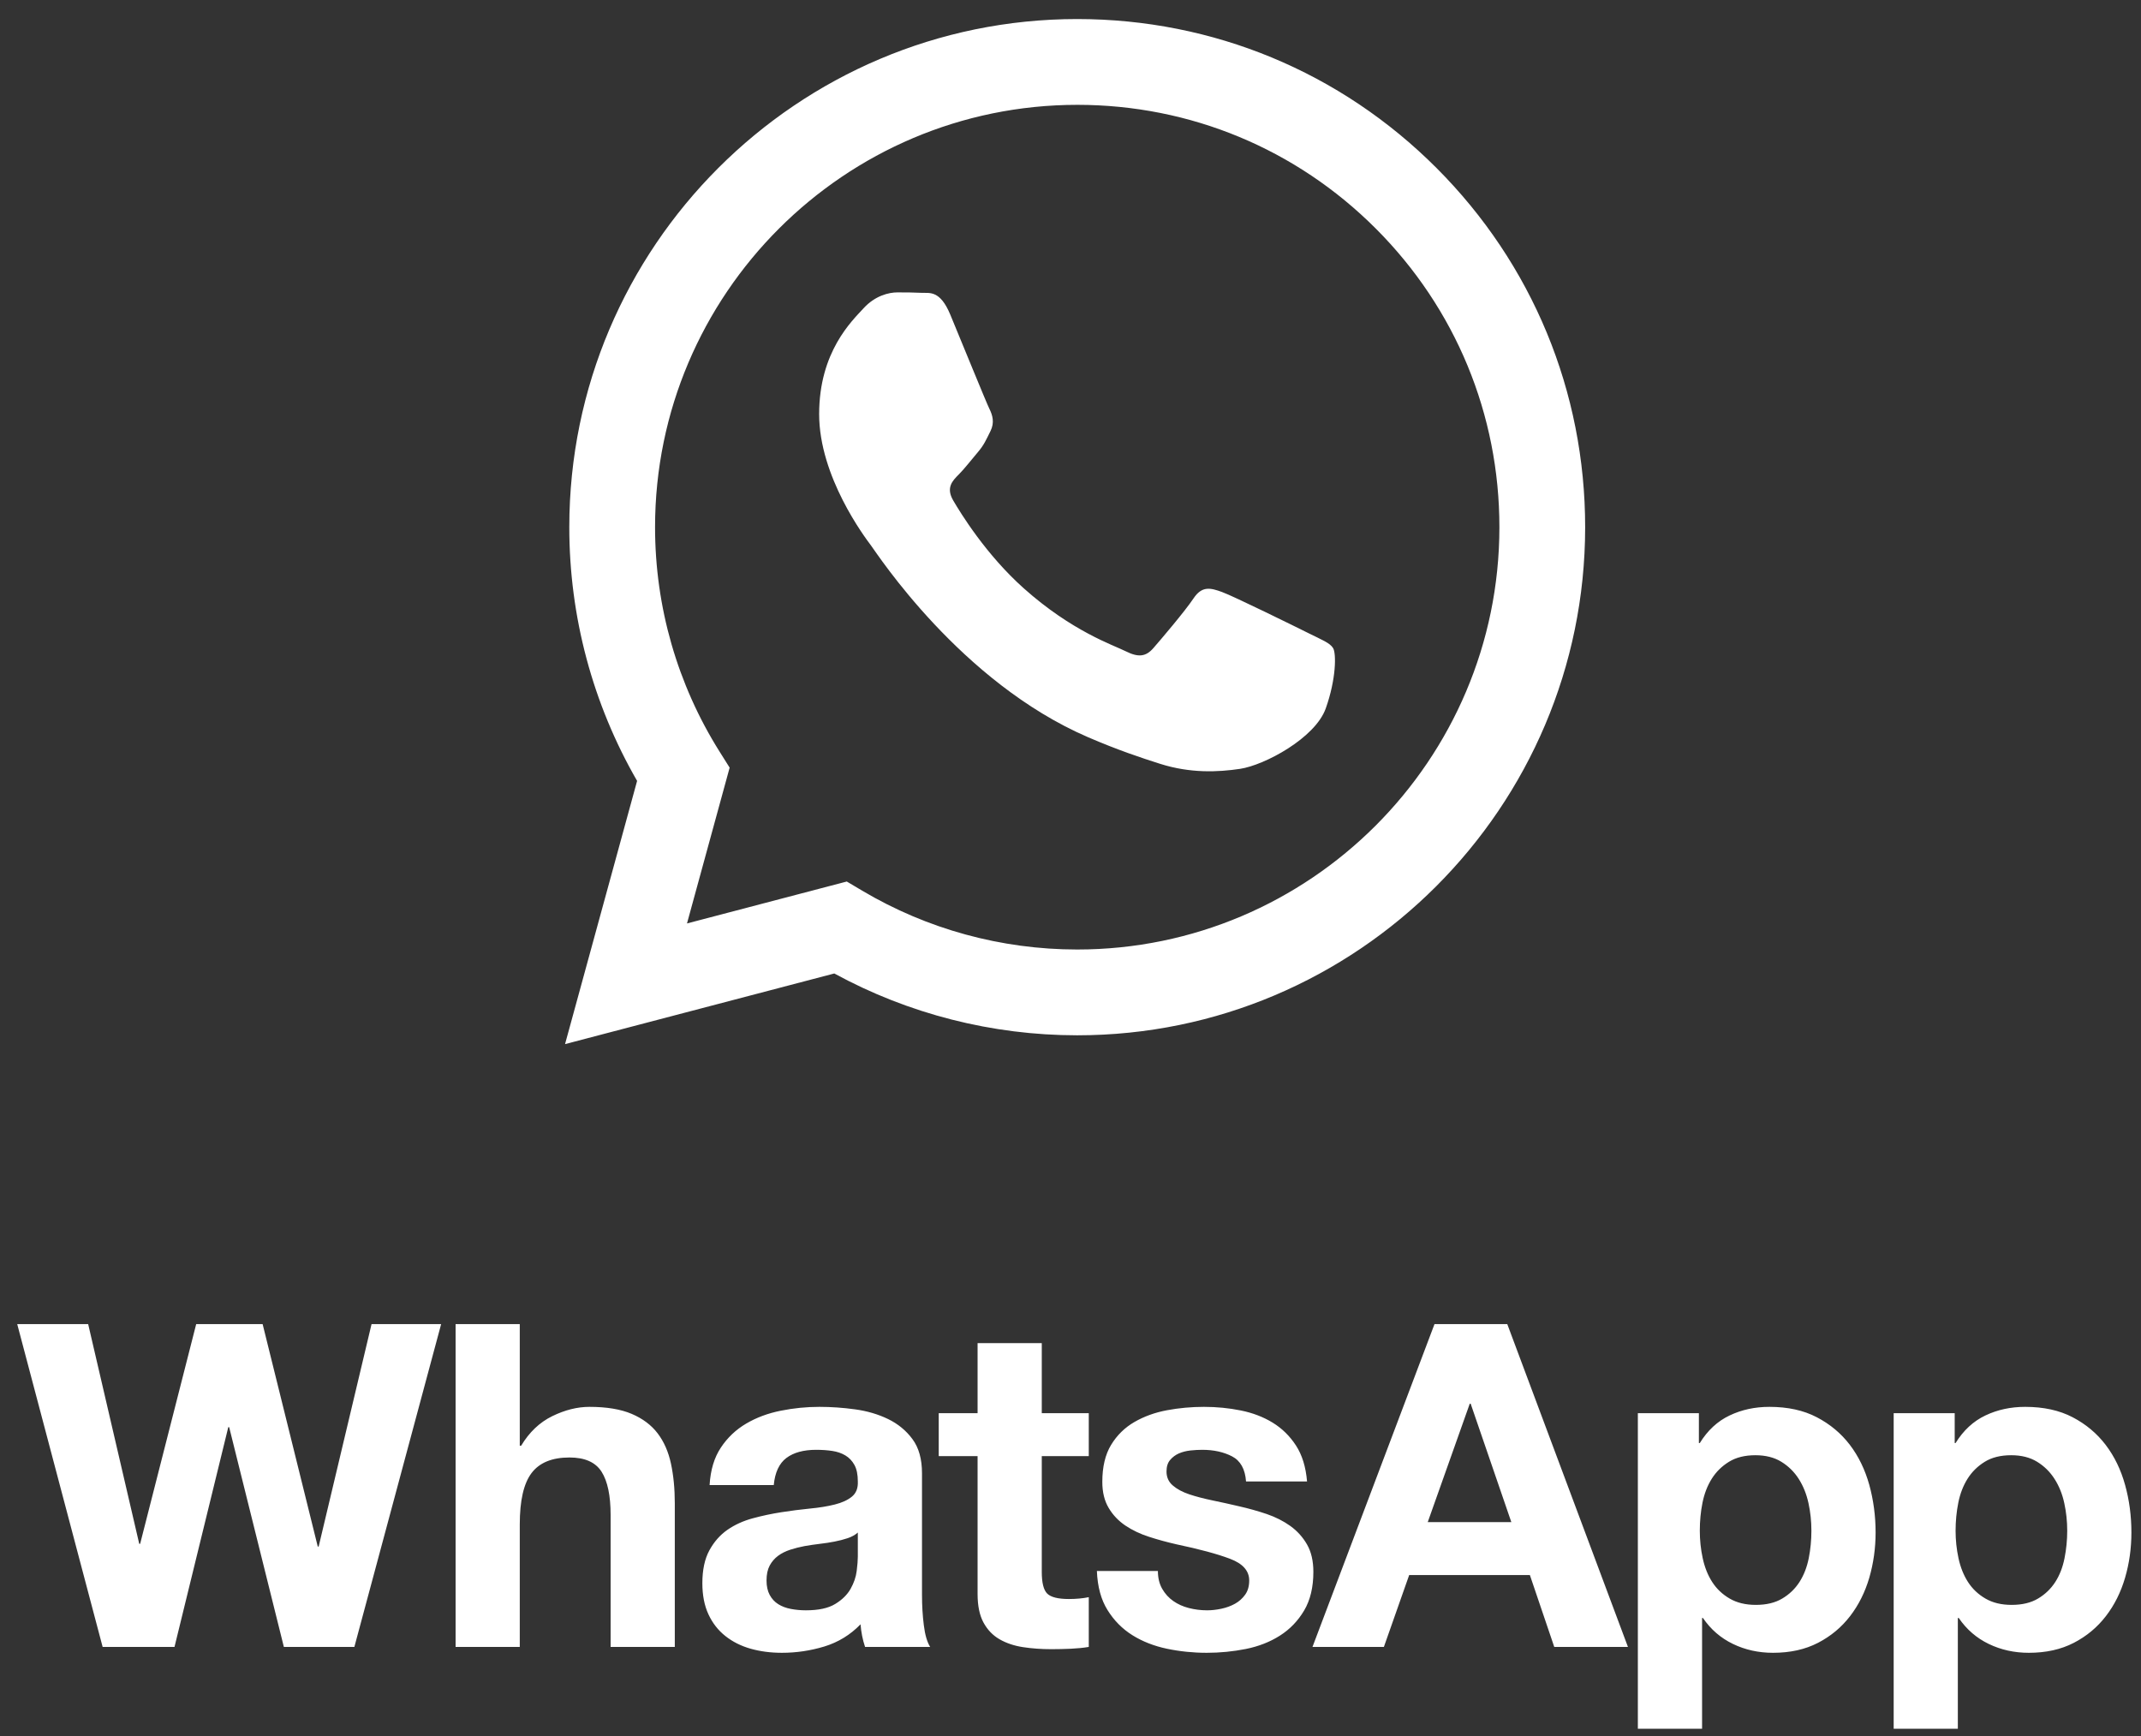 <?xml version="1.0" encoding="UTF-8" standalone="no"?>
<!DOCTYPE svg PUBLIC "-//W3C//DTD SVG 1.1//EN" "http://www.w3.org/Graphics/SVG/1.1/DTD/svg11.dtd">
<svg width="100%" height="100%" viewBox="0 0 111 90" version="1.1" xmlns="http://www.w3.org/2000/svg" xmlns:xlink="http://www.w3.org/1999/xlink" xml:space="preserve" xmlns:serif="http://www.serif.com/" style="fill-rule:evenodd;clip-rule:evenodd;stroke-linejoin:round;stroke-miterlimit:2;">
    <rect x="0" y="0" width="111" height="90" fill="#333333" stroke="none"/>
    <g transform="matrix(1,0,0,1,-1812,-1169)">
        <g transform="matrix(1,0,0,1,-0.536,1033.03)">
            <g id="whatsApp" transform="matrix(0.174,0,0,0.174,1919.57,145.794)">
                <path d="M0,407.831C-0.535,410.53 -1.456,412.882 -2.756,414.901C-4.062,416.923 -5.769,418.568 -7.878,419.82C-9.984,421.079 -12.612,421.709 -15.753,421.709C-18.807,421.709 -21.411,421.079 -23.564,419.82C-25.722,418.568 -27.446,416.923 -28.753,414.901C-30.048,412.882 -30.995,410.53 -31.581,407.831C-32.164,405.14 -32.453,402.396 -32.453,399.622C-32.453,396.739 -32.179,393.956 -31.643,391.268C-31.106,388.572 -30.183,386.195 -28.883,384.122C-27.584,382.062 -25.874,380.376 -23.764,379.077C-21.662,377.774 -19.034,377.118 -15.888,377.118C-12.836,377.118 -10.258,377.774 -8.151,379.077C-6.035,380.376 -4.312,382.077 -2.962,384.191C-1.611,386.303 -0.646,388.706 -0.065,391.398C0.525,394.096 0.81,396.835 0.81,399.622C0.81,402.396 0.538,405.14 0,407.831M18.046,385.943C16.788,381.411 14.859,377.437 12.253,374.02C9.649,370.611 6.379,367.871 2.428,365.806C-1.526,363.736 -6.244,362.708 -11.719,362.708C-16.023,362.708 -19.976,363.558 -23.564,365.268C-27.157,366.973 -30.119,369.713 -32.453,373.484L-32.717,373.484L-32.717,364.591L-50.9,364.591L-50.9,458.617L-31.781,458.617L-31.781,425.616L-31.511,425.616C-29.177,429.031 -26.185,431.61 -22.554,433.356C-18.921,435.106 -14.943,435.986 -10.633,435.986C-5.521,435.986 -1.055,434.994 2.765,433.021C6.576,431.047 9.769,428.394 12.323,425.071C14.887,421.747 16.788,417.938 18.046,413.625C19.309,409.314 19.933,404.822 19.933,400.154C19.933,395.215 19.309,390.479 18.046,385.943M-76.211,407.831C-76.755,410.53 -77.678,412.882 -78.975,414.901C-80.277,416.923 -81.984,418.568 -84.1,419.82C-86.203,421.079 -88.833,421.709 -91.973,421.709C-95.029,421.709 -97.622,421.079 -99.778,419.82C-101.935,418.568 -103.661,416.923 -104.965,414.901C-106.267,412.882 -107.208,410.53 -107.794,407.831C-108.379,405.14 -108.664,402.396 -108.664,399.622C-108.664,396.739 -108.403,393.956 -107.865,391.268C-107.319,388.572 -106.404,386.195 -105.098,384.122C-103.805,382.062 -102.094,380.376 -99.978,379.077C-97.872,377.774 -95.254,377.118 -92.106,377.118C-89.058,377.118 -86.467,377.774 -84.363,379.077C-82.254,380.376 -80.521,382.077 -79.178,384.191C-77.835,386.303 -76.87,388.706 -76.285,391.398C-75.697,394.096 -75.414,396.835 -75.414,399.622C-75.414,402.396 -75.675,405.14 -76.211,407.831M-63.962,374.02C-66.562,370.611 -69.843,367.871 -73.794,365.806C-77.746,363.736 -82.455,362.708 -87.928,362.708C-92.243,362.708 -96.189,363.558 -99.778,365.268C-103.378,366.973 -106.333,369.713 -108.664,373.484L-108.939,373.484L-108.939,364.591L-127.124,364.591L-127.124,458.617L-107.99,458.617L-107.99,425.616L-107.73,425.616C-105.399,429.031 -102.405,431.61 -98.767,433.356C-95.14,435.106 -91.165,435.986 -86.854,435.986C-81.734,435.986 -77.271,434.994 -73.457,433.021C-69.64,431.047 -66.453,428.394 -63.895,425.071C-61.333,421.747 -59.434,417.938 -58.167,413.625C-56.919,409.314 -56.284,404.822 -56.284,400.154C-56.284,395.215 -56.919,390.479 -58.167,385.943C-59.434,381.411 -61.359,377.437 -63.962,374.02M-189.733,397.056L-177.21,361.765L-176.942,361.765L-164.82,397.056L-189.733,397.056ZM-187.716,338.056L-224.071,434.231L-202.795,434.231L-195.258,412.815L-159.299,412.815L-152.034,434.231L-130.078,434.231L-166.03,338.056L-187.716,338.056ZM-225.691,403.724C-226.947,401.527 -228.609,399.683 -230.673,398.198C-232.736,396.721 -235.099,395.528 -237.741,394.627C-240.393,393.735 -243.108,392.977 -245.892,392.344C-248.583,391.713 -251.228,391.128 -253.832,390.589C-256.436,390.05 -258.752,389.444 -260.773,388.773C-262.791,388.096 -264.424,387.227 -265.682,386.141C-266.943,385.066 -267.565,383.677 -267.565,381.97C-267.565,380.531 -267.215,379.387 -266.492,378.532C-265.772,377.682 -264.896,377.031 -263.864,376.576C-262.83,376.134 -261.693,375.841 -260.433,375.702C-259.177,375.572 -258.006,375.505 -256.932,375.505C-253.518,375.505 -250.556,376.154 -248.037,377.457C-245.531,378.758 -244.135,381.251 -243.87,384.93L-225.691,384.93C-226.05,380.623 -227.148,377.057 -228.99,374.221C-230.827,371.394 -233.143,369.125 -235.923,367.42C-238.701,365.715 -241.869,364.505 -245.42,363.785C-248.966,363.067 -252.622,362.708 -256.386,362.708C-260.164,362.708 -263.847,363.049 -267.428,363.715C-271.027,364.39 -274.258,365.562 -277.127,367.22C-280.003,368.881 -282.311,371.147 -284.065,374.02C-285.818,376.894 -286.693,380.579 -286.693,385.066C-286.693,388.12 -286.06,390.705 -284.801,392.814C-283.556,394.928 -281.886,396.674 -279.829,398.068C-277.758,399.457 -275.4,400.586 -272.753,401.431C-270.106,402.293 -267.389,403.027 -264.611,403.66C-257.781,405.097 -252.46,406.529 -248.648,407.971C-244.832,409.406 -242.925,411.562 -242.925,414.435C-242.925,416.142 -243.326,417.549 -244.135,418.673C-244.945,419.802 -245.953,420.695 -247.163,421.371C-248.383,422.044 -249.731,422.54 -251.204,422.851C-252.687,423.168 -254.105,423.327 -255.45,423.327C-257.335,423.327 -259.153,423.098 -260.899,422.65C-262.653,422.203 -264.201,421.503 -265.547,420.559C-266.892,419.618 -267.999,418.408 -268.85,416.923C-269.696,415.443 -270.132,413.672 -270.132,411.605L-288.309,411.605C-288.125,416.274 -287.074,420.157 -285.138,423.255C-283.216,426.352 -280.749,428.845 -277.737,430.735C-274.73,432.617 -271.292,433.966 -267.428,434.776C-263.575,435.582 -259.623,435.986 -255.589,435.986C-251.638,435.986 -247.754,435.604 -243.935,434.847C-240.121,434.078 -236.731,432.754 -233.768,430.864C-230.799,428.982 -228.408,426.493 -226.562,423.39C-224.727,420.289 -223.808,416.452 -223.808,411.87C-223.808,408.635 -224.435,405.924 -225.691,403.724M-304.732,343.715L-323.858,343.715L-323.858,364.591L-335.434,364.591L-335.434,377.388L-323.858,377.388L-323.858,418.474C-323.858,421.979 -323.268,424.806 -322.105,426.958C-320.936,429.11 -319.345,430.782 -317.327,431.944C-315.306,433.113 -312.97,433.896 -310.321,434.3C-307.68,434.702 -304.863,434.906 -301.907,434.906C-300.014,434.906 -298.09,434.859 -296.111,434.776C-294.141,434.684 -292.347,434.511 -290.727,434.231L-290.727,419.412C-291.628,419.596 -292.569,419.735 -293.56,419.82C-294.544,419.911 -295.578,419.959 -296.655,419.959C-299.884,419.959 -302.041,419.412 -303.121,418.337C-304.193,417.262 -304.732,415.107 -304.732,411.87L-304.732,377.388L-290.727,377.388L-290.727,364.591L-304.732,364.591L-304.732,343.715ZM-359.54,407.287C-359.54,408.373 -359.649,409.81 -359.878,411.605C-360.1,413.403 -360.707,415.171 -361.693,416.923C-362.682,418.673 -364.213,420.186 -366.272,421.434C-368.336,422.699 -371.253,423.327 -375.028,423.327C-376.55,423.327 -378.035,423.189 -379.469,422.917C-380.908,422.65 -382.163,422.174 -383.24,421.503C-384.316,420.829 -385.171,419.911 -385.8,418.743C-386.425,417.576 -386.743,416.142 -386.743,414.435C-386.743,412.64 -386.425,411.152 -385.8,409.987C-385.171,408.825 -384.339,407.86 -383.305,407.091C-382.278,406.33 -381.063,405.726 -379.672,405.27C-378.281,404.822 -376.87,404.467 -375.429,404.194C-373.907,403.93 -372.376,403.698 -370.854,403.52C-369.322,403.348 -367.865,403.116 -366.477,402.849C-365.081,402.58 -363.784,402.239 -362.568,401.835C-361.356,401.431 -360.351,400.875 -359.54,400.154L-359.54,407.287ZM-340.419,418.743L-340.419,382.51C-340.419,378.285 -341.357,374.895 -343.249,372.339C-345.13,369.779 -347.555,367.782 -350.514,366.345C-353.481,364.909 -356.76,363.942 -360.351,363.449C-363.938,362.957 -367.487,362.708 -370.985,362.708C-374.843,362.708 -378.686,363.087 -382.496,363.856C-386.321,364.616 -389.747,365.898 -392.802,367.691C-395.854,369.486 -398.375,371.87 -400.339,374.832C-402.32,377.792 -403.441,381.521 -403.709,386.011L-384.59,386.011C-384.231,382.239 -382.968,379.544 -380.813,377.926C-378.659,376.312 -375.701,375.505 -371.926,375.505C-370.223,375.505 -368.632,375.62 -367.147,375.841C-365.669,376.068 -364.365,376.513 -363.241,377.186C-362.118,377.863 -361.221,378.801 -360.551,380.017C-359.878,381.23 -359.54,382.87 -359.54,384.93C-359.451,386.913 -360.037,388.407 -361.288,389.444C-362.549,390.479 -364.252,391.268 -366.407,391.8C-368.562,392.344 -371.031,392.75 -373.816,393.01C-376.6,393.284 -379.426,393.651 -382.295,394.096C-385.171,394.543 -388.023,395.148 -390.844,395.911C-393.673,396.674 -396.193,397.824 -398.39,399.342C-400.591,400.875 -402.385,402.915 -403.781,405.477C-405.17,408.037 -405.864,411.295 -405.864,415.242C-405.864,418.835 -405.259,421.93 -404.047,424.532C-402.836,427.144 -401.153,429.292 -398.995,430.999C-396.84,432.707 -394.328,433.966 -391.456,434.776C-388.587,435.582 -385.487,435.986 -382.163,435.986C-377.854,435.986 -373.633,435.355 -369.509,434.105C-365.377,432.837 -361.783,430.648 -358.731,427.497C-358.641,428.664 -358.484,429.814 -358.262,430.932C-358.038,432.054 -357.744,433.161 -357.385,434.231L-337.991,434.231C-338.889,432.802 -339.522,430.648 -339.877,427.766C-340.24,424.898 -340.419,421.892 -340.419,418.743M-419.197,370.584C-421.08,368.115 -423.662,366.185 -426.934,364.792C-430.215,363.406 -434.412,362.708 -439.526,362.708C-443.118,362.708 -446.798,363.63 -450.573,365.47C-454.341,367.31 -457.44,370.252 -459.862,374.295L-460.267,374.295L-460.267,338.056L-479.389,338.056L-479.389,434.231L-460.267,434.231L-460.267,397.727C-460.267,390.638 -459.101,385.54 -456.764,382.441C-454.432,379.344 -450.662,377.792 -445.453,377.792C-440.876,377.792 -437.689,379.208 -435.893,382.039C-434.097,384.867 -433.199,389.157 -433.199,394.902L-433.199,434.231L-414.076,434.231L-414.076,391.398C-414.076,387.092 -414.462,383.163 -415.221,379.607C-415.986,376.068 -417.309,373.057 -419.197,370.584M-520.191,404.332L-520.457,404.332L-536.885,338.056L-556.682,338.056L-573.382,403.52L-573.65,403.52L-588.867,338.056L-610.007,338.056L-584.557,434.231L-563.143,434.231L-547.122,368.766L-546.852,368.766L-530.559,434.231L-509.55,434.231L-483.695,338.056L-504.432,338.056L-520.191,404.332ZM-291.027,163.153C-282.005,167.049 -274.961,169.374 -269.469,171.118C-260.41,173.994 -252.166,173.59 -245.651,172.616C-238.385,171.53 -223.278,163.468 -220.126,154.634C-216.976,145.801 -216.976,138.23 -217.921,136.651C-218.866,135.075 -221.388,134.128 -225.169,132.237C-228.95,130.345 -247.542,121.194 -251.008,119.933C-254.474,118.672 -256.995,118.041 -259.516,121.827C-262.037,125.612 -269.284,134.128 -271.49,136.651C-273.695,139.177 -275.901,139.492 -279.682,137.6C-283.464,135.708 -295.649,131.712 -310.093,118.829C-321.334,108.804 -328.923,96.419 -331.129,92.636C-333.335,88.848 -331.364,86.801 -329.471,84.917C-327.77,83.223 -325.689,80.499 -323.799,78.293C-321.908,76.082 -321.277,74.505 -320.017,71.983C-318.757,69.46 -319.387,67.25 -320.332,65.358C-321.277,63.465 -328.84,44.852 -331.992,37.282C-335.061,29.907 -338.179,30.906 -340.5,30.789C-342.703,30.679 -345.227,30.657 -347.747,30.657C-350.268,30.657 -354.365,31.603 -357.831,35.387C-361.297,39.174 -371.066,48.321 -371.066,66.934C-371.066,85.547 -357.516,103.53 -355.625,106.052C-353.734,108.575 -328.961,146.773 -291.027,163.153M-294.116,-25.226C-260.518,-25.213 -228.935,-12.111 -205.186,11.664C-181.437,35.44 -168.365,67.046 -168.378,100.656C-168.406,170.017 -224.835,226.443 -294.166,226.443L-294.217,226.443C-316.789,226.436 -338.927,220.373 -358.24,208.912L-362.833,206.185L-410.442,218.675L-397.734,172.255L-400.725,167.497C-413.317,147.47 -419.967,124.322 -419.957,100.555C-419.929,31.199 -363.5,-25.226 -294.116,-25.226M-366.551,233.585C-344.446,245.64 -319.557,251.995 -294.227,252.004L-294.166,252.004C-210.757,252.004 -142.86,184.109 -142.826,100.667C-142.81,60.229 -158.537,22.204 -187.111,-6.402C-215.684,-35.009 -253.683,-50.769 -294.168,-50.786C-377.585,-50.786 -445.476,17.103 -445.51,100.544C-445.521,127.219 -438.551,153.255 -425.308,176.204L-446.778,254.629L-366.551,233.585Z" style="fill:white;fill-rule:nonzero;"/>
            </g>
        </g>
    </g>
</svg>
